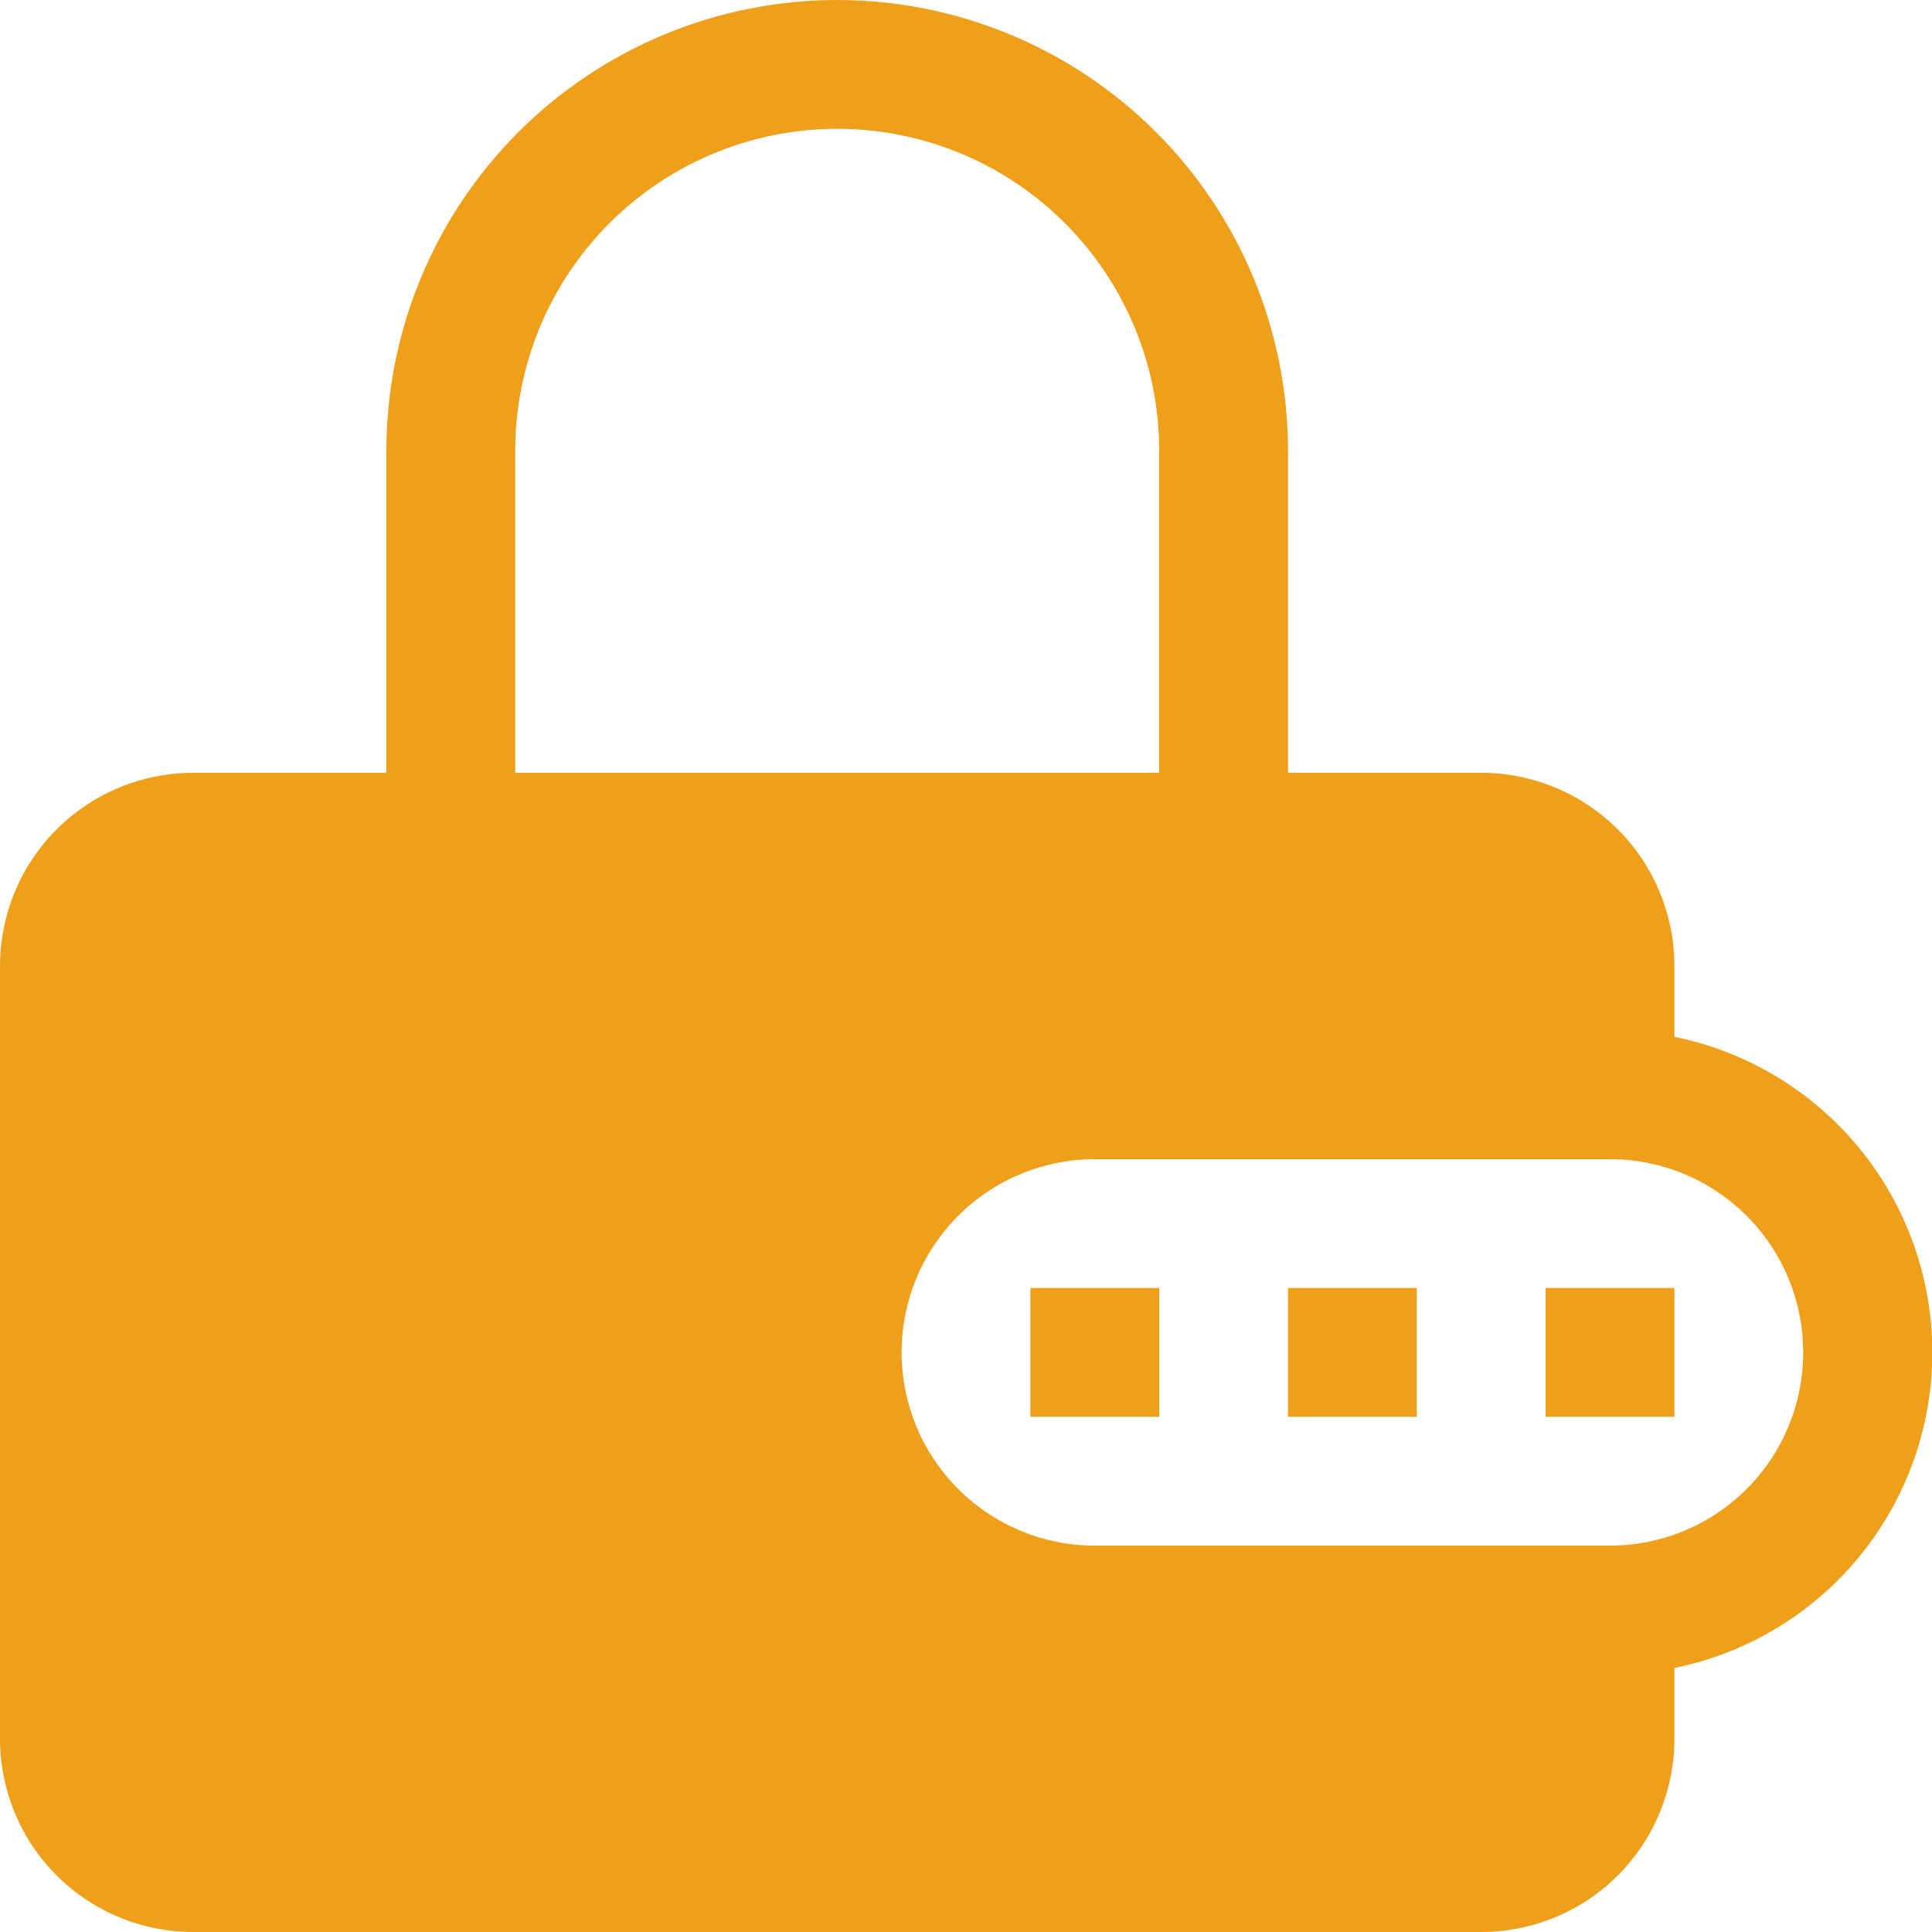 <svg width="73" height="73" viewBox="0 0 73 73" fill="none" xmlns="http://www.w3.org/2000/svg">
<g clip-path="url(#clip0_6658_1072)">
<path d="M53.534 53.534H48.667V48.667H53.534V53.534ZM38.934 53.534H43.8V48.667H38.934V53.534ZM63.267 53.534H58.4V48.667H63.267V53.534Z" fill="#F09F1B"/>
<path fill-rule="evenodd" clip-rule="evenodd" d="M14.6 29.2V17.033C14.6 14.796 15.041 12.582 15.897 10.515C16.753 8.448 18.007 6.571 19.589 4.989C21.171 3.407 23.048 2.153 25.115 1.297C27.181 0.441 29.396 0 31.633 0C33.87 0 36.085 0.441 38.152 1.297C40.218 2.153 42.096 3.407 43.678 4.989C45.259 6.571 46.514 8.448 47.37 10.515C48.226 12.582 48.667 14.796 48.667 17.033V29.2H55.967C57.903 29.2 59.76 29.969 61.129 31.338C62.498 32.707 63.267 34.564 63.267 36.5V39.177C66.017 39.735 68.49 41.227 70.266 43.4C72.042 45.573 73.012 48.294 73.012 51.1C73.012 53.907 72.042 56.627 70.266 58.8C68.49 60.973 66.017 62.465 63.267 63.023V65.7C63.267 67.636 62.498 69.493 61.129 70.862C59.76 72.231 57.903 73 55.967 73H7.3C5.364 73 3.507 72.231 2.138 70.862C0.769 69.493 0 67.636 0 65.7L0 36.5C0 34.564 0.769 32.707 2.138 31.338C3.507 29.969 5.364 29.2 7.3 29.2H14.6ZM19.467 17.033C19.467 13.806 20.748 10.712 23.03 8.43C25.312 6.149 28.407 4.867 31.633 4.867C34.86 4.867 37.955 6.149 40.236 8.43C42.518 10.712 43.8 13.806 43.8 17.033V29.2H19.467V17.033ZM41.367 43.8C39.431 43.8 37.574 44.569 36.205 45.938C34.836 47.307 34.067 49.164 34.067 51.1C34.067 53.036 34.836 54.893 36.205 56.262C37.574 57.631 39.431 58.4 41.367 58.4H60.833C62.769 58.4 64.626 57.631 65.995 56.262C67.364 54.893 68.133 53.036 68.133 51.1C68.133 49.164 67.364 47.307 65.995 45.938C64.626 44.569 62.769 43.8 60.833 43.8H41.367Z" fill="#F09F1B"/>
</g>
<defs>
<clipPath id="clip0_6658_1072">
<rect width="73" height="73" fill="white"/>
</clipPath>
</defs>
</svg>
